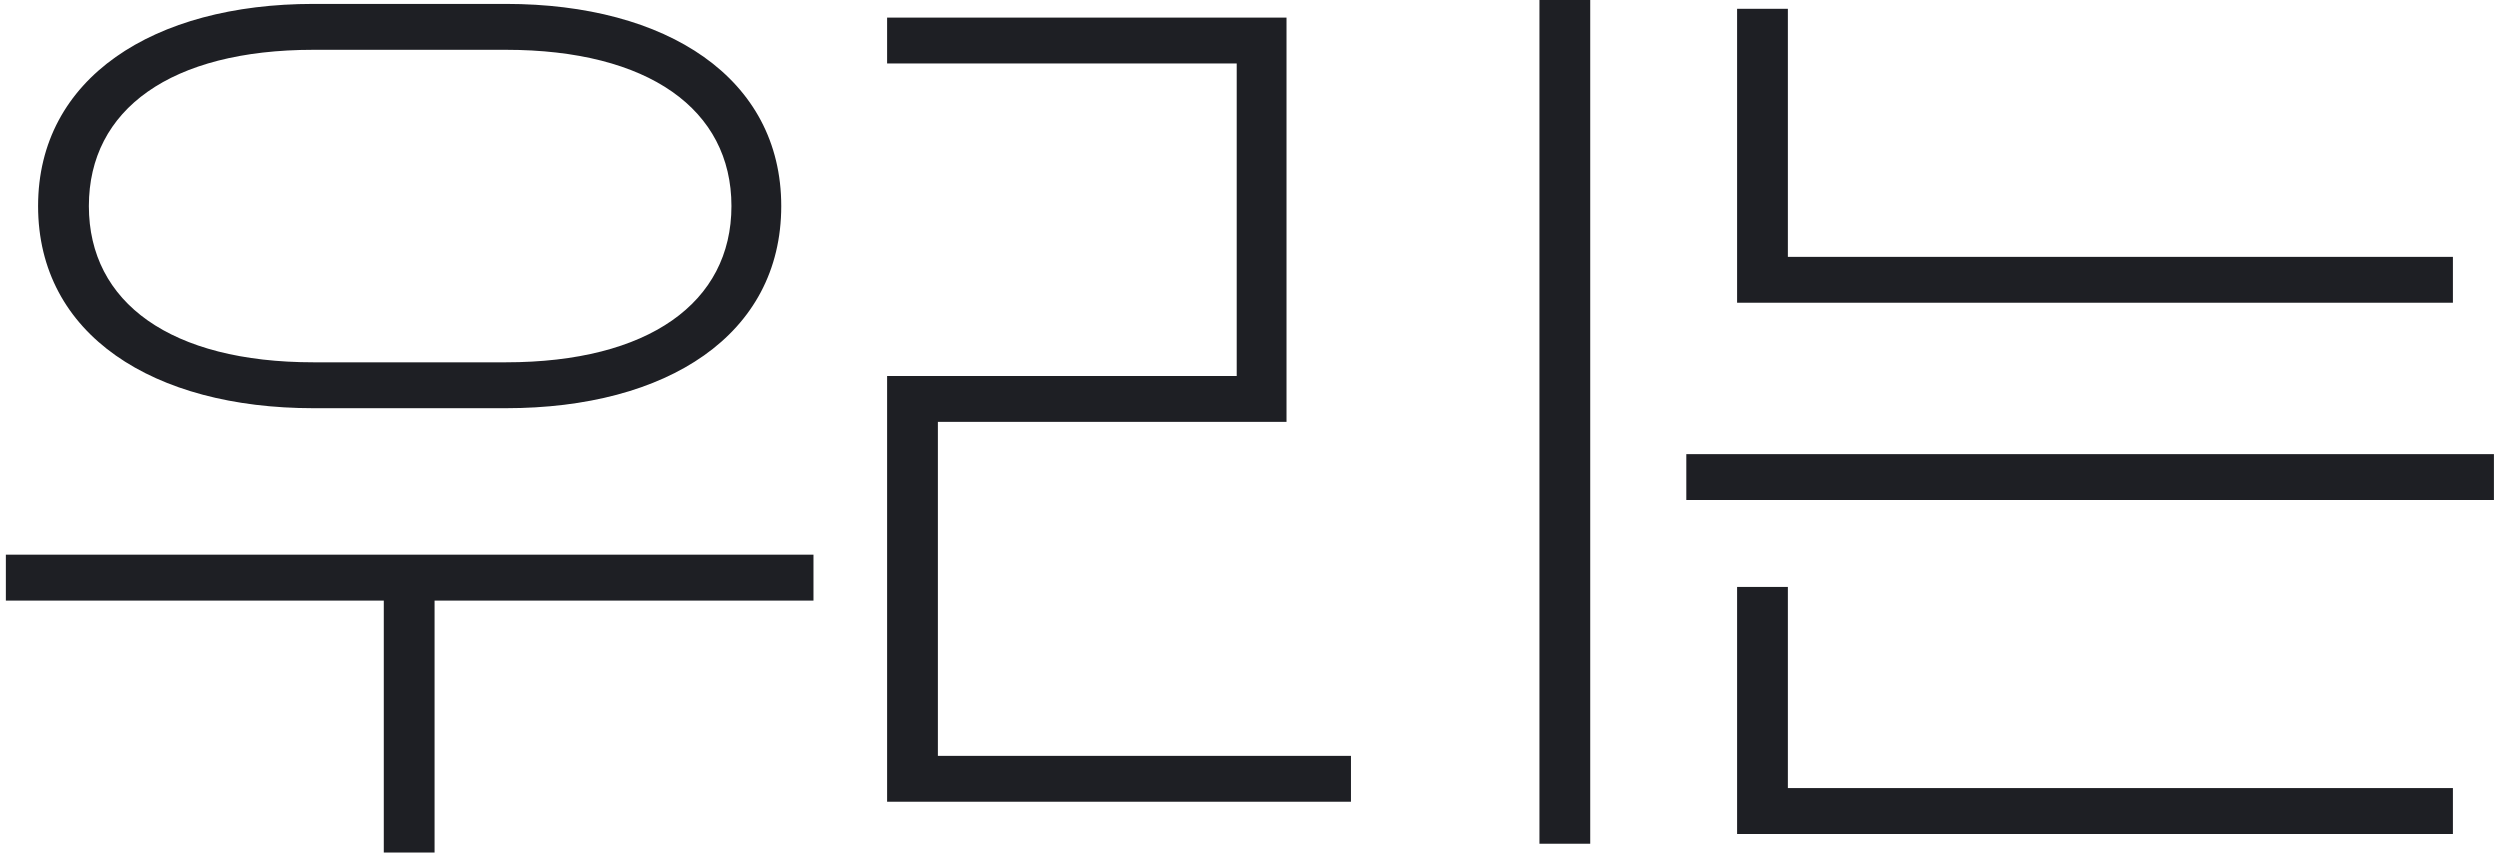 <svg width="256" height="88" viewBox="0 0 256 88" fill="none" xmlns="http://www.w3.org/2000/svg">
<path d="M51.8 41.8H32.1C15.7 41.8 3.9 34.3 3.9 21.1C3.9 8 15.7 0.4 32.1 0.4H51.8C68.3 0.4 80 8 80 21.1C80 34.3 68.3 41.8 51.8 41.8ZM32.1 37.1H51.8C66.4 37.1 74.9 31 74.9 21.1C74.9 11.2 66.4 5.1 51.8 5.1H32.1C17.5 5.1 9.1 11.2 9.1 21.1C9.1 31 17.5 37.1 32.1 37.1ZM83.3 56.8V61.5H44.5V87.3H39.3V61.5H0.6V56.8H83.3ZM138.339 77.4V82.1H90.839V38.5H126.639V6.5H90.839V1.8H131.739V43.2H96.039V77.4H138.339ZM162.839 -9.53674e-07V86.4H157.639V-9.53674e-07H162.839ZM172.678 46.5H255.378V51.2H172.678V46.5ZM183.078 80.7H251.178V85.4H177.878V60.1H183.078V80.7ZM183.078 26.3H251.178V31H177.878V0.9H183.078V26.3Z" fill="#1E1F24"/>
</svg>

